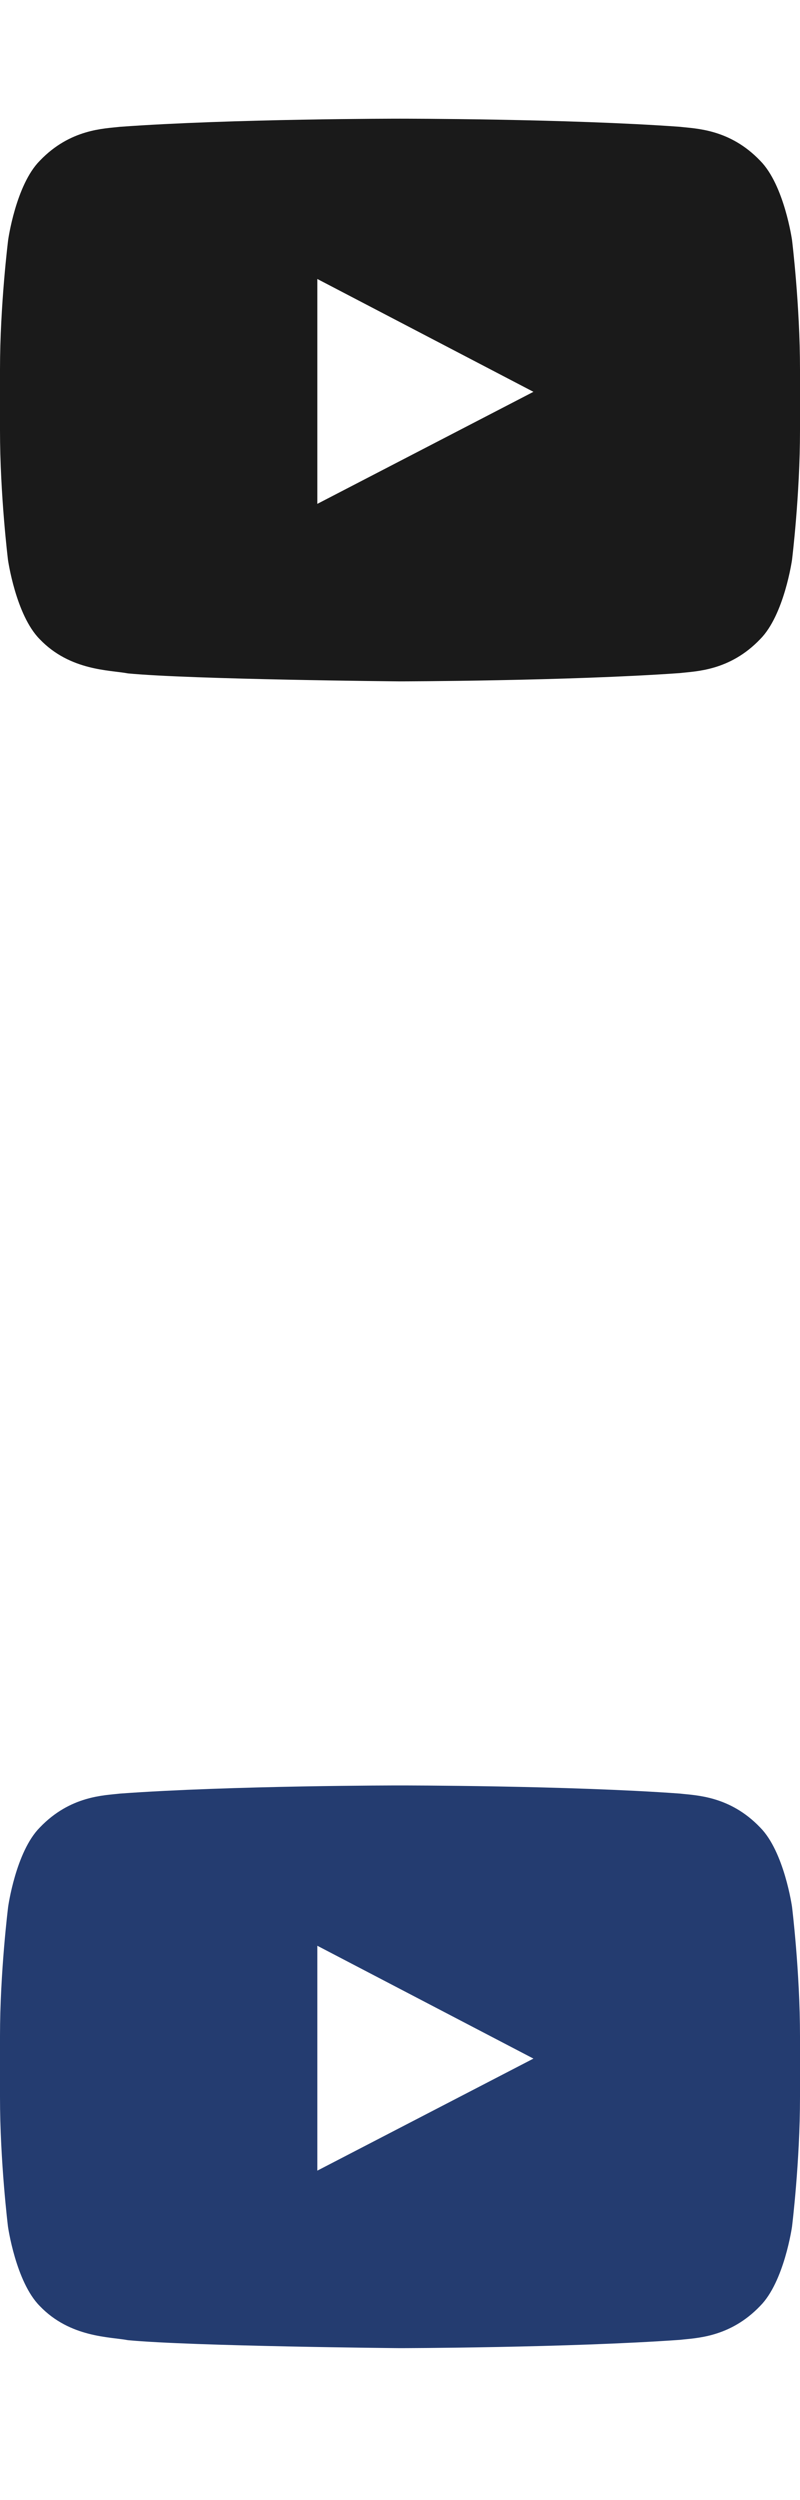<svg width="24" height="75" viewBox="0 0 24 75" fill="none" xmlns="http://www.w3.org/2000/svg">
<path d="M23.761 7.202C23.761 7.202 23.527 5.548 22.805 4.821C21.891 3.865 20.869 3.86 20.4 3.804C17.044 3.56 12.005 3.56 12.005 3.56H11.995C11.995 3.56 6.956 3.56 3.6 3.804C3.131 3.86 2.109 3.865 1.195 4.821C0.473 5.548 0.244 7.202 0.244 7.202C0.244 7.202 0 9.148 0 11.088V12.907C0 14.848 0.239 16.793 0.239 16.793C0.239 16.793 0.473 18.448 1.191 19.174C2.105 20.13 3.305 20.098 3.839 20.201C5.761 20.384 12 20.44 12 20.44C12 20.44 17.044 20.43 20.4 20.191C20.869 20.135 21.891 20.13 22.805 19.174C23.527 18.448 23.761 16.793 23.761 16.793C23.761 16.793 24 14.852 24 12.907V11.088C24 9.148 23.761 7.202 23.761 7.202ZM9.52 15.115V8.369L16.003 11.754L9.52 15.115Z" fill="#1A1A1A"/>
<path d="M23.761 57.202C23.761 57.202 23.527 55.548 22.805 54.821C21.891 53.865 20.869 53.86 20.4 53.804C17.044 53.56 12.005 53.56 12.005 53.56H11.995C11.995 53.56 6.956 53.56 3.6 53.804C3.131 53.86 2.109 53.865 1.195 54.821C0.473 55.548 0.244 57.202 0.244 57.202C0.244 57.202 0 59.148 0 61.088V62.907C0 64.848 0.239 66.793 0.239 66.793C0.239 66.793 0.473 68.448 1.191 69.174C2.105 70.13 3.305 70.098 3.839 70.201C5.761 70.383 12 70.44 12 70.44C12 70.44 17.044 70.43 20.4 70.191C20.869 70.135 21.891 70.13 22.805 69.174C23.527 68.448 23.761 66.793 23.761 66.793C23.761 66.793 24 64.852 24 62.907V61.088C24 59.148 23.761 57.202 23.761 57.202ZM9.52 65.115V58.369L16.003 61.754L9.52 65.115Z" fill="#243c70"/>
</svg>
